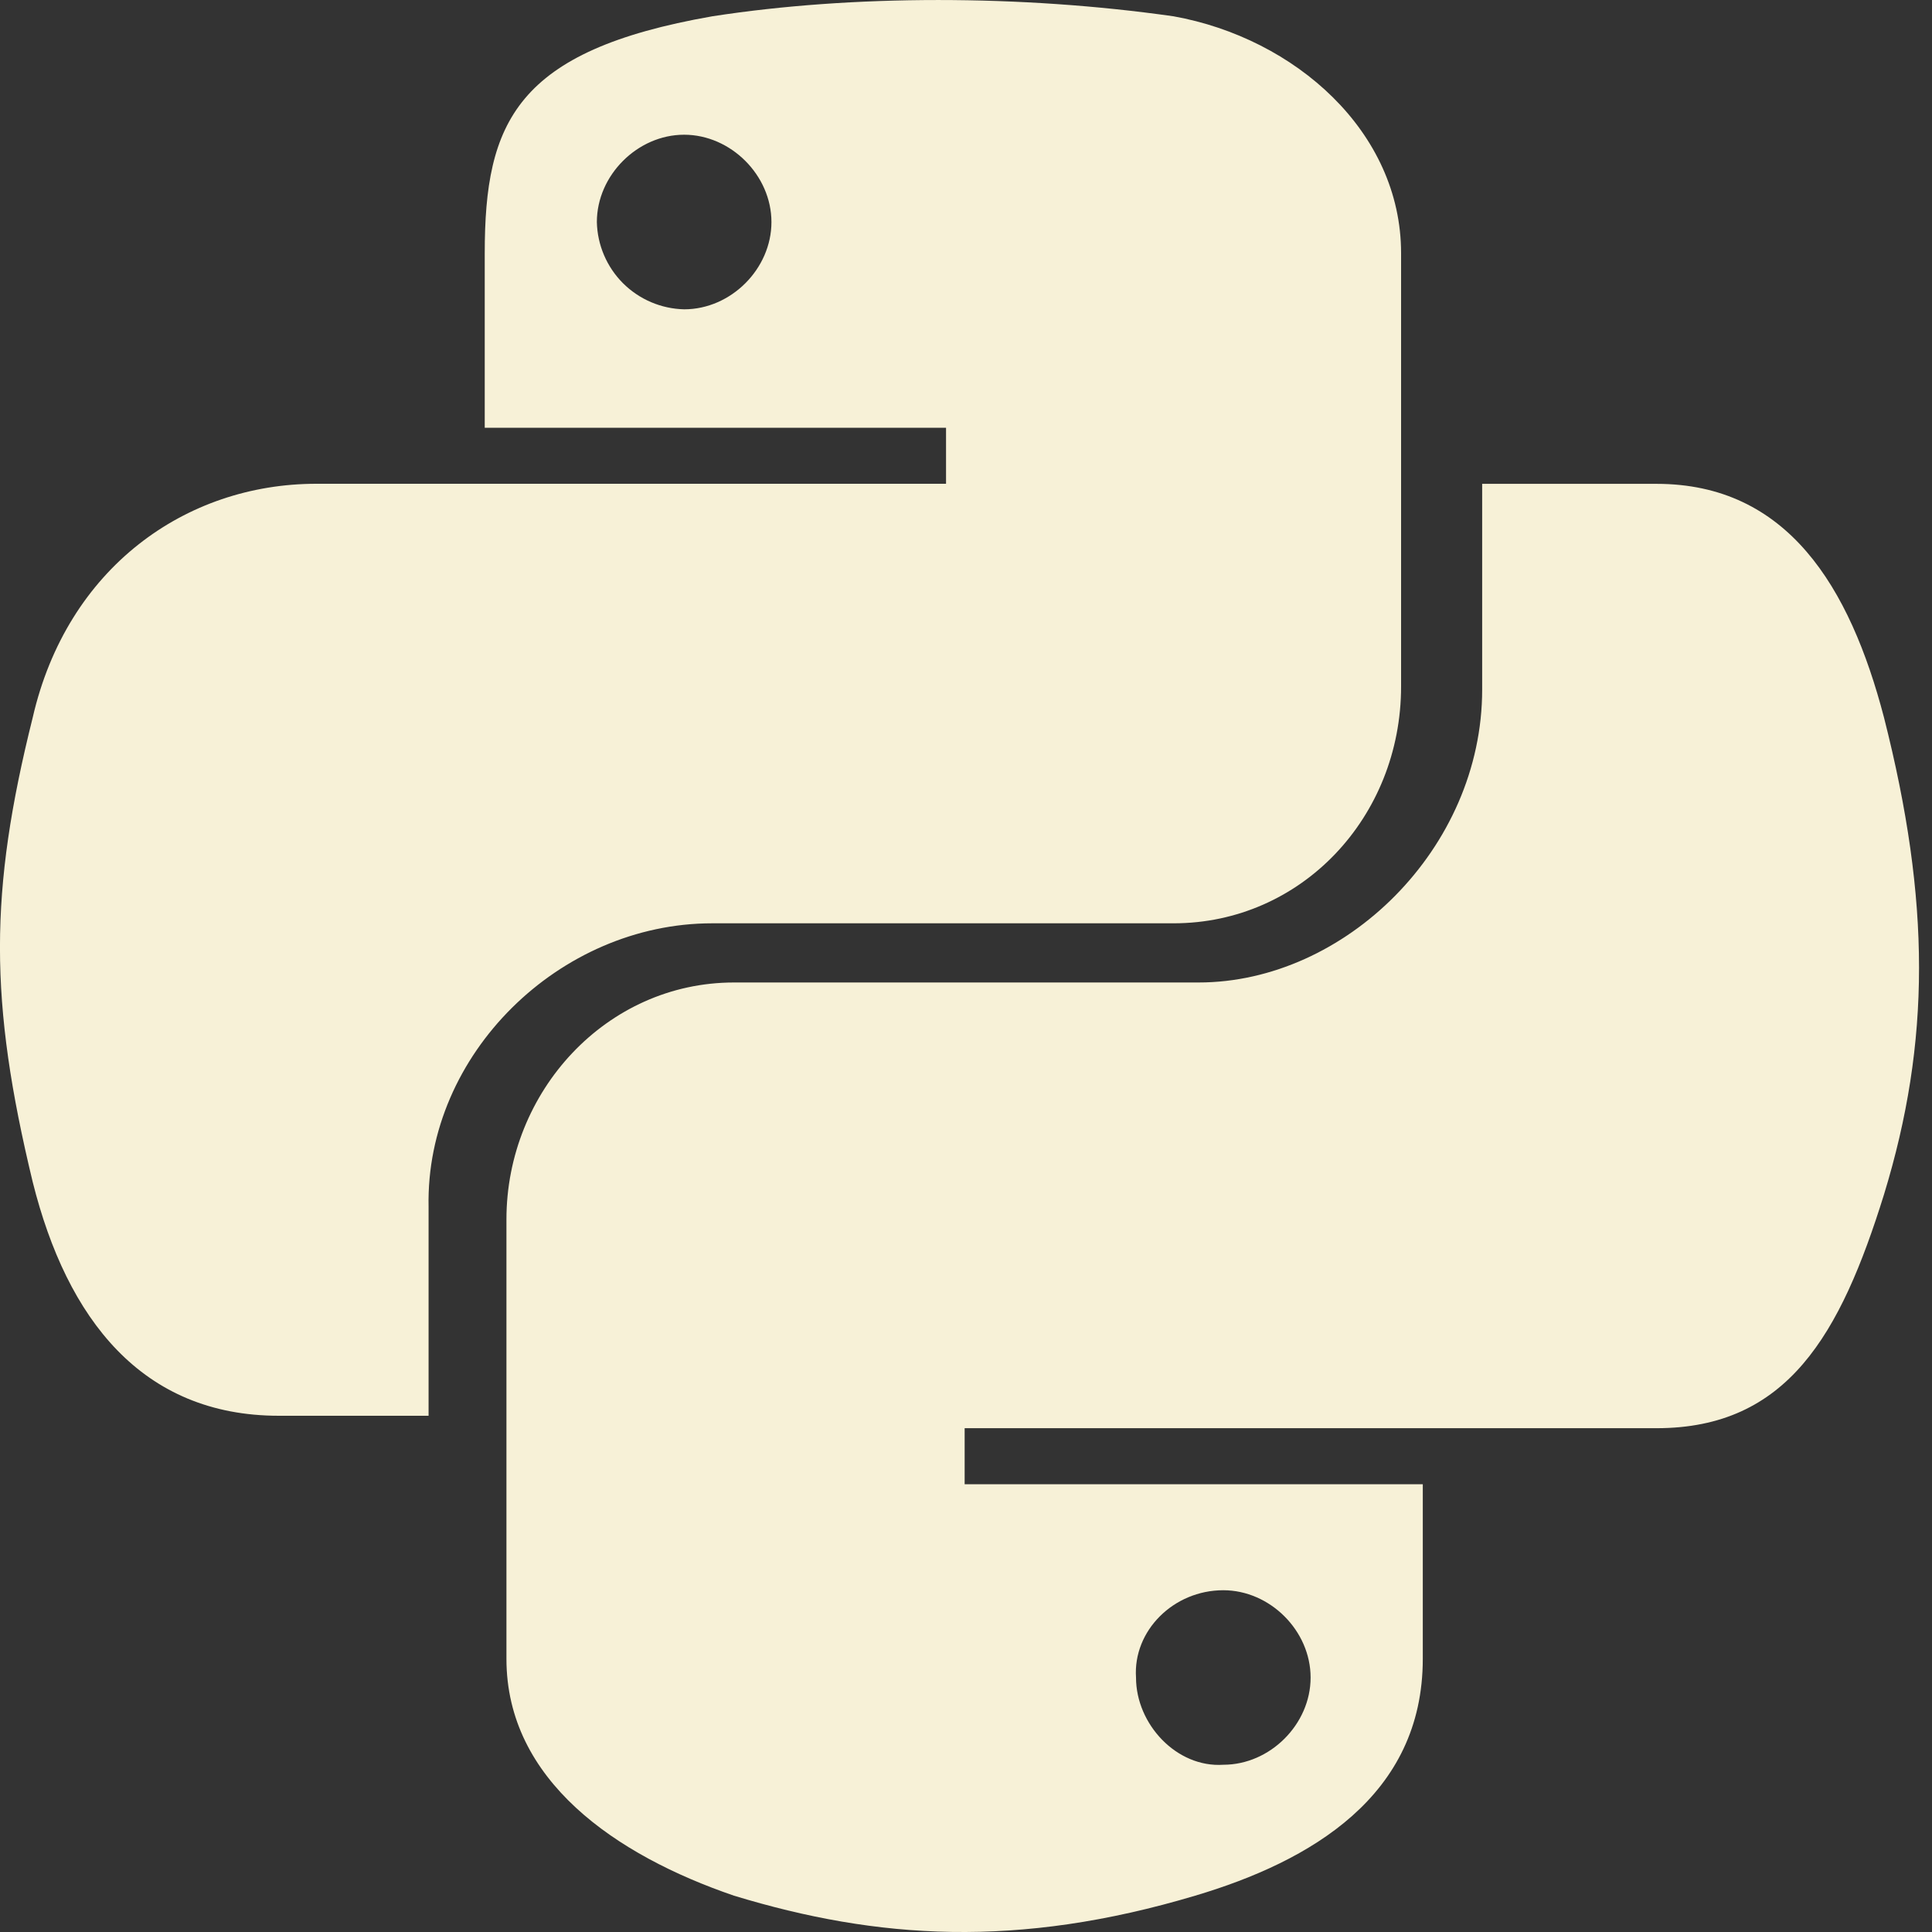 <svg width="30" height="30" viewBox="0 0 30 30" fill="none" xmlns="http://www.w3.org/2000/svg">
<rect x="0" y="0" width="30" height="30" fill="#333333" stroke="none"/>
<path d="M29.255 11.143C28.724 9.111 27.755 7.513 25.722 7.513H23.015V10.708C23.015 13.176 20.884 15.256 18.61 15.256H11.397C9.414 15.256 7.864 16.951 7.864 18.934V25.759C7.864 27.645 9.559 28.807 11.397 29.436C13.624 30.114 15.801 30.259 18.559 29.436C20.351 28.903 22.093 27.888 22.093 25.758V23.047H14.979V22.177H25.722C27.755 22.177 28.578 20.725 29.255 18.547C29.98 16.176 29.98 13.998 29.255 11.143ZM18.994 24.693C19.722 24.693 20.351 25.323 20.351 26.049C20.351 26.775 19.721 27.403 18.996 27.403C18.27 27.451 17.64 26.773 17.64 26.049C17.592 25.323 18.221 24.693 18.996 24.693M11.061 14.337H18.224C20.206 14.337 21.756 12.691 21.756 10.659V3.931C21.756 2.044 20.11 0.592 18.222 0.253C15.852 -0.084 13.238 -0.084 11.061 0.253C8.011 0.786 7.527 1.899 7.527 3.931V6.642H14.69V7.512H4.912C2.88 7.512 1.041 8.82 0.508 11.142C-0.17 13.852 -0.17 15.546 0.508 18.354C1.041 20.484 2.204 21.984 4.332 21.984H6.655V18.741C6.606 16.369 8.688 14.337 11.059 14.337M10.624 4.803C10.267 4.795 9.927 4.65 9.674 4.398C9.422 4.146 9.276 3.805 9.268 3.448C9.268 2.722 9.899 2.092 10.623 2.092C11.348 2.092 11.979 2.722 11.979 3.448C11.979 4.174 11.351 4.803 10.624 4.803Z" fill="#F7F1D7"/>
</svg>
